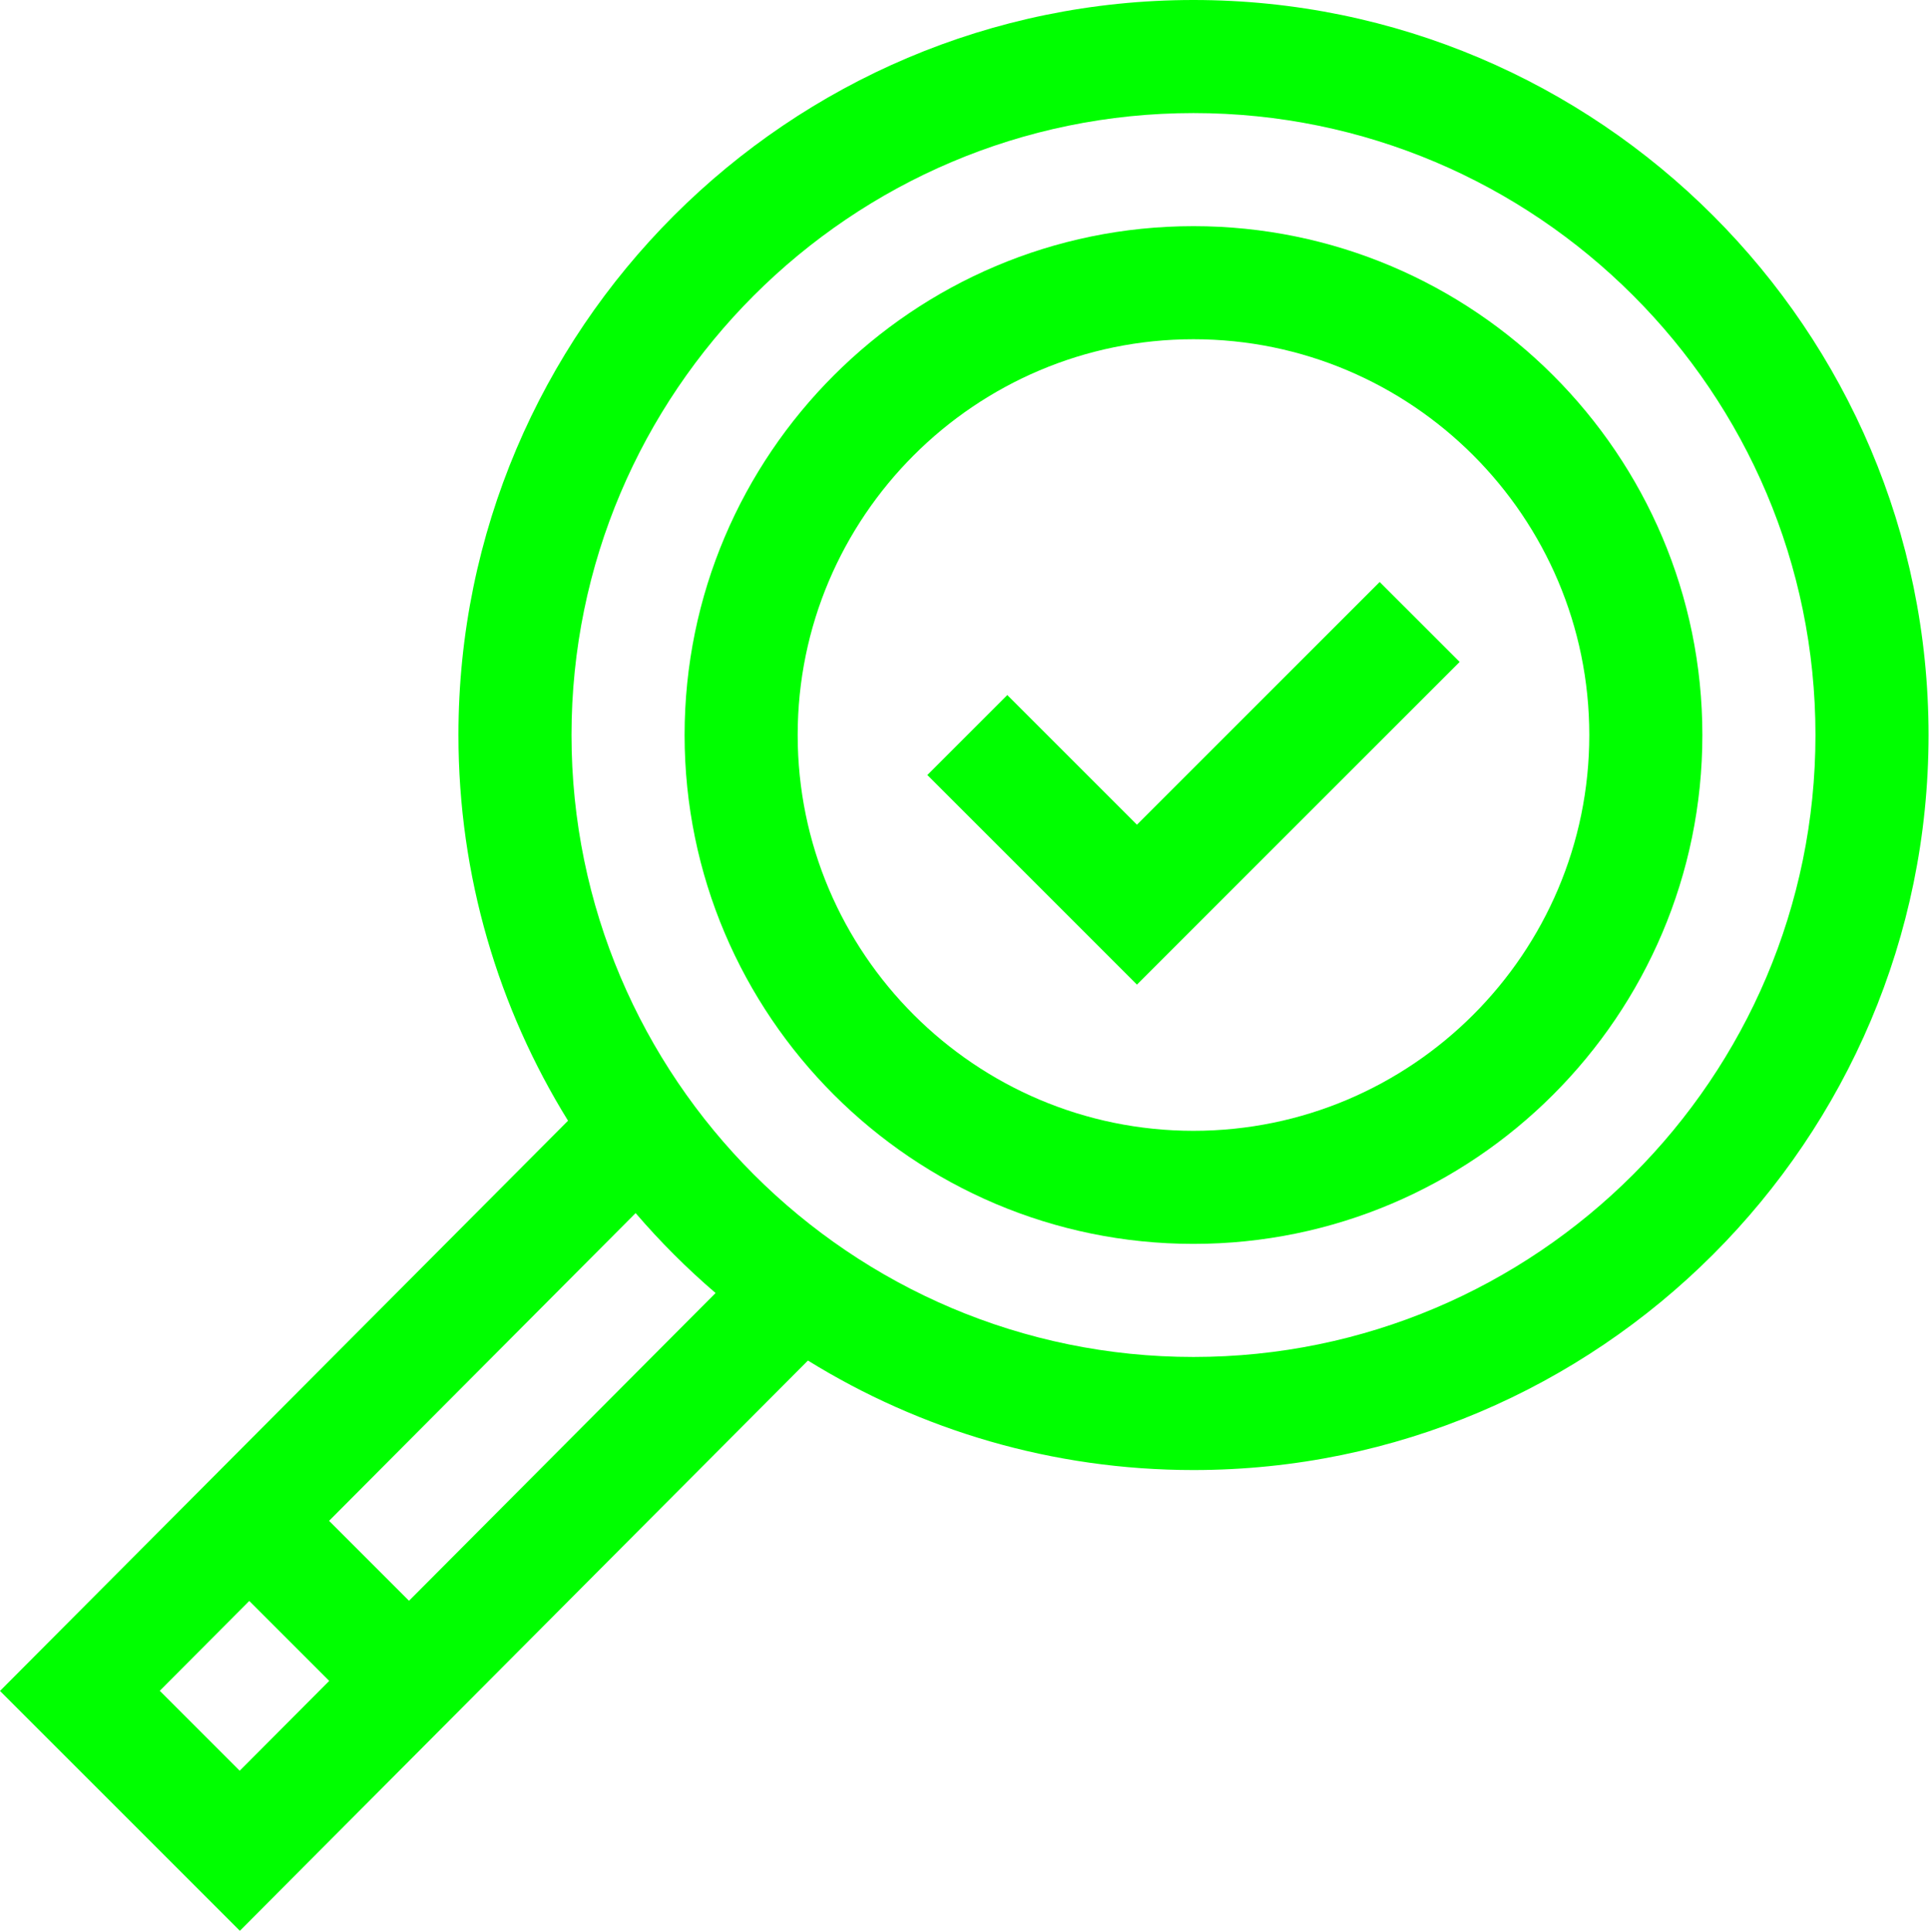 <svg width="682" height="683" viewBox="0 0 682 683" fill="none" xmlns="http://www.w3.org/2000/svg">
<path d="M421.958 0C278.661 0 162.078 116.583 162.078 259.88C162.078 309.865 176.276 356.583 200.828 396.25L0 597.859L84.807 682.667L285.646 481.047C325.302 505.578 372 519.76 421.958 519.76C565.255 519.76 681.839 403.182 681.839 259.88C681.839 116.583 565.26 0 421.958 0V0ZM84.755 626.068L56.49 597.802L88.13 566.042L116.396 594.307L84.755 626.068ZM144.609 565.979L116.344 537.714L224.724 428.911C233.411 439.036 242.865 448.484 252.995 457.172L144.609 565.979ZM421.958 479.781C300.708 479.781 202.057 381.135 202.057 259.88C202.057 138.63 300.708 39.979 421.958 39.979C543.214 39.979 641.859 138.63 641.859 259.88C641.859 381.135 543.214 479.781 421.958 479.781Z" fill="#00FF00"/>
<path d="M421.958 79.963C322.75 79.963 242.042 160.677 242.042 259.88C242.042 359.089 322.75 439.797 421.958 439.797C521.167 439.797 601.875 359.089 601.875 259.88C601.875 160.677 521.167 79.963 421.958 79.963V79.963ZM421.958 399.818C344.797 399.818 282.021 337.042 282.021 259.88C282.021 182.719 344.797 119.943 421.958 119.943C499.12 119.943 561.896 182.719 561.896 259.88C561.896 337.042 499.12 399.818 421.958 399.818Z" fill="#00FF00"/>
<path d="M401.969 291.583L356.13 245.745L327.859 274.016L401.969 348.125L516.057 234.036L487.786 205.766L401.969 291.583Z" fill="#00FF00"/>
</svg>
